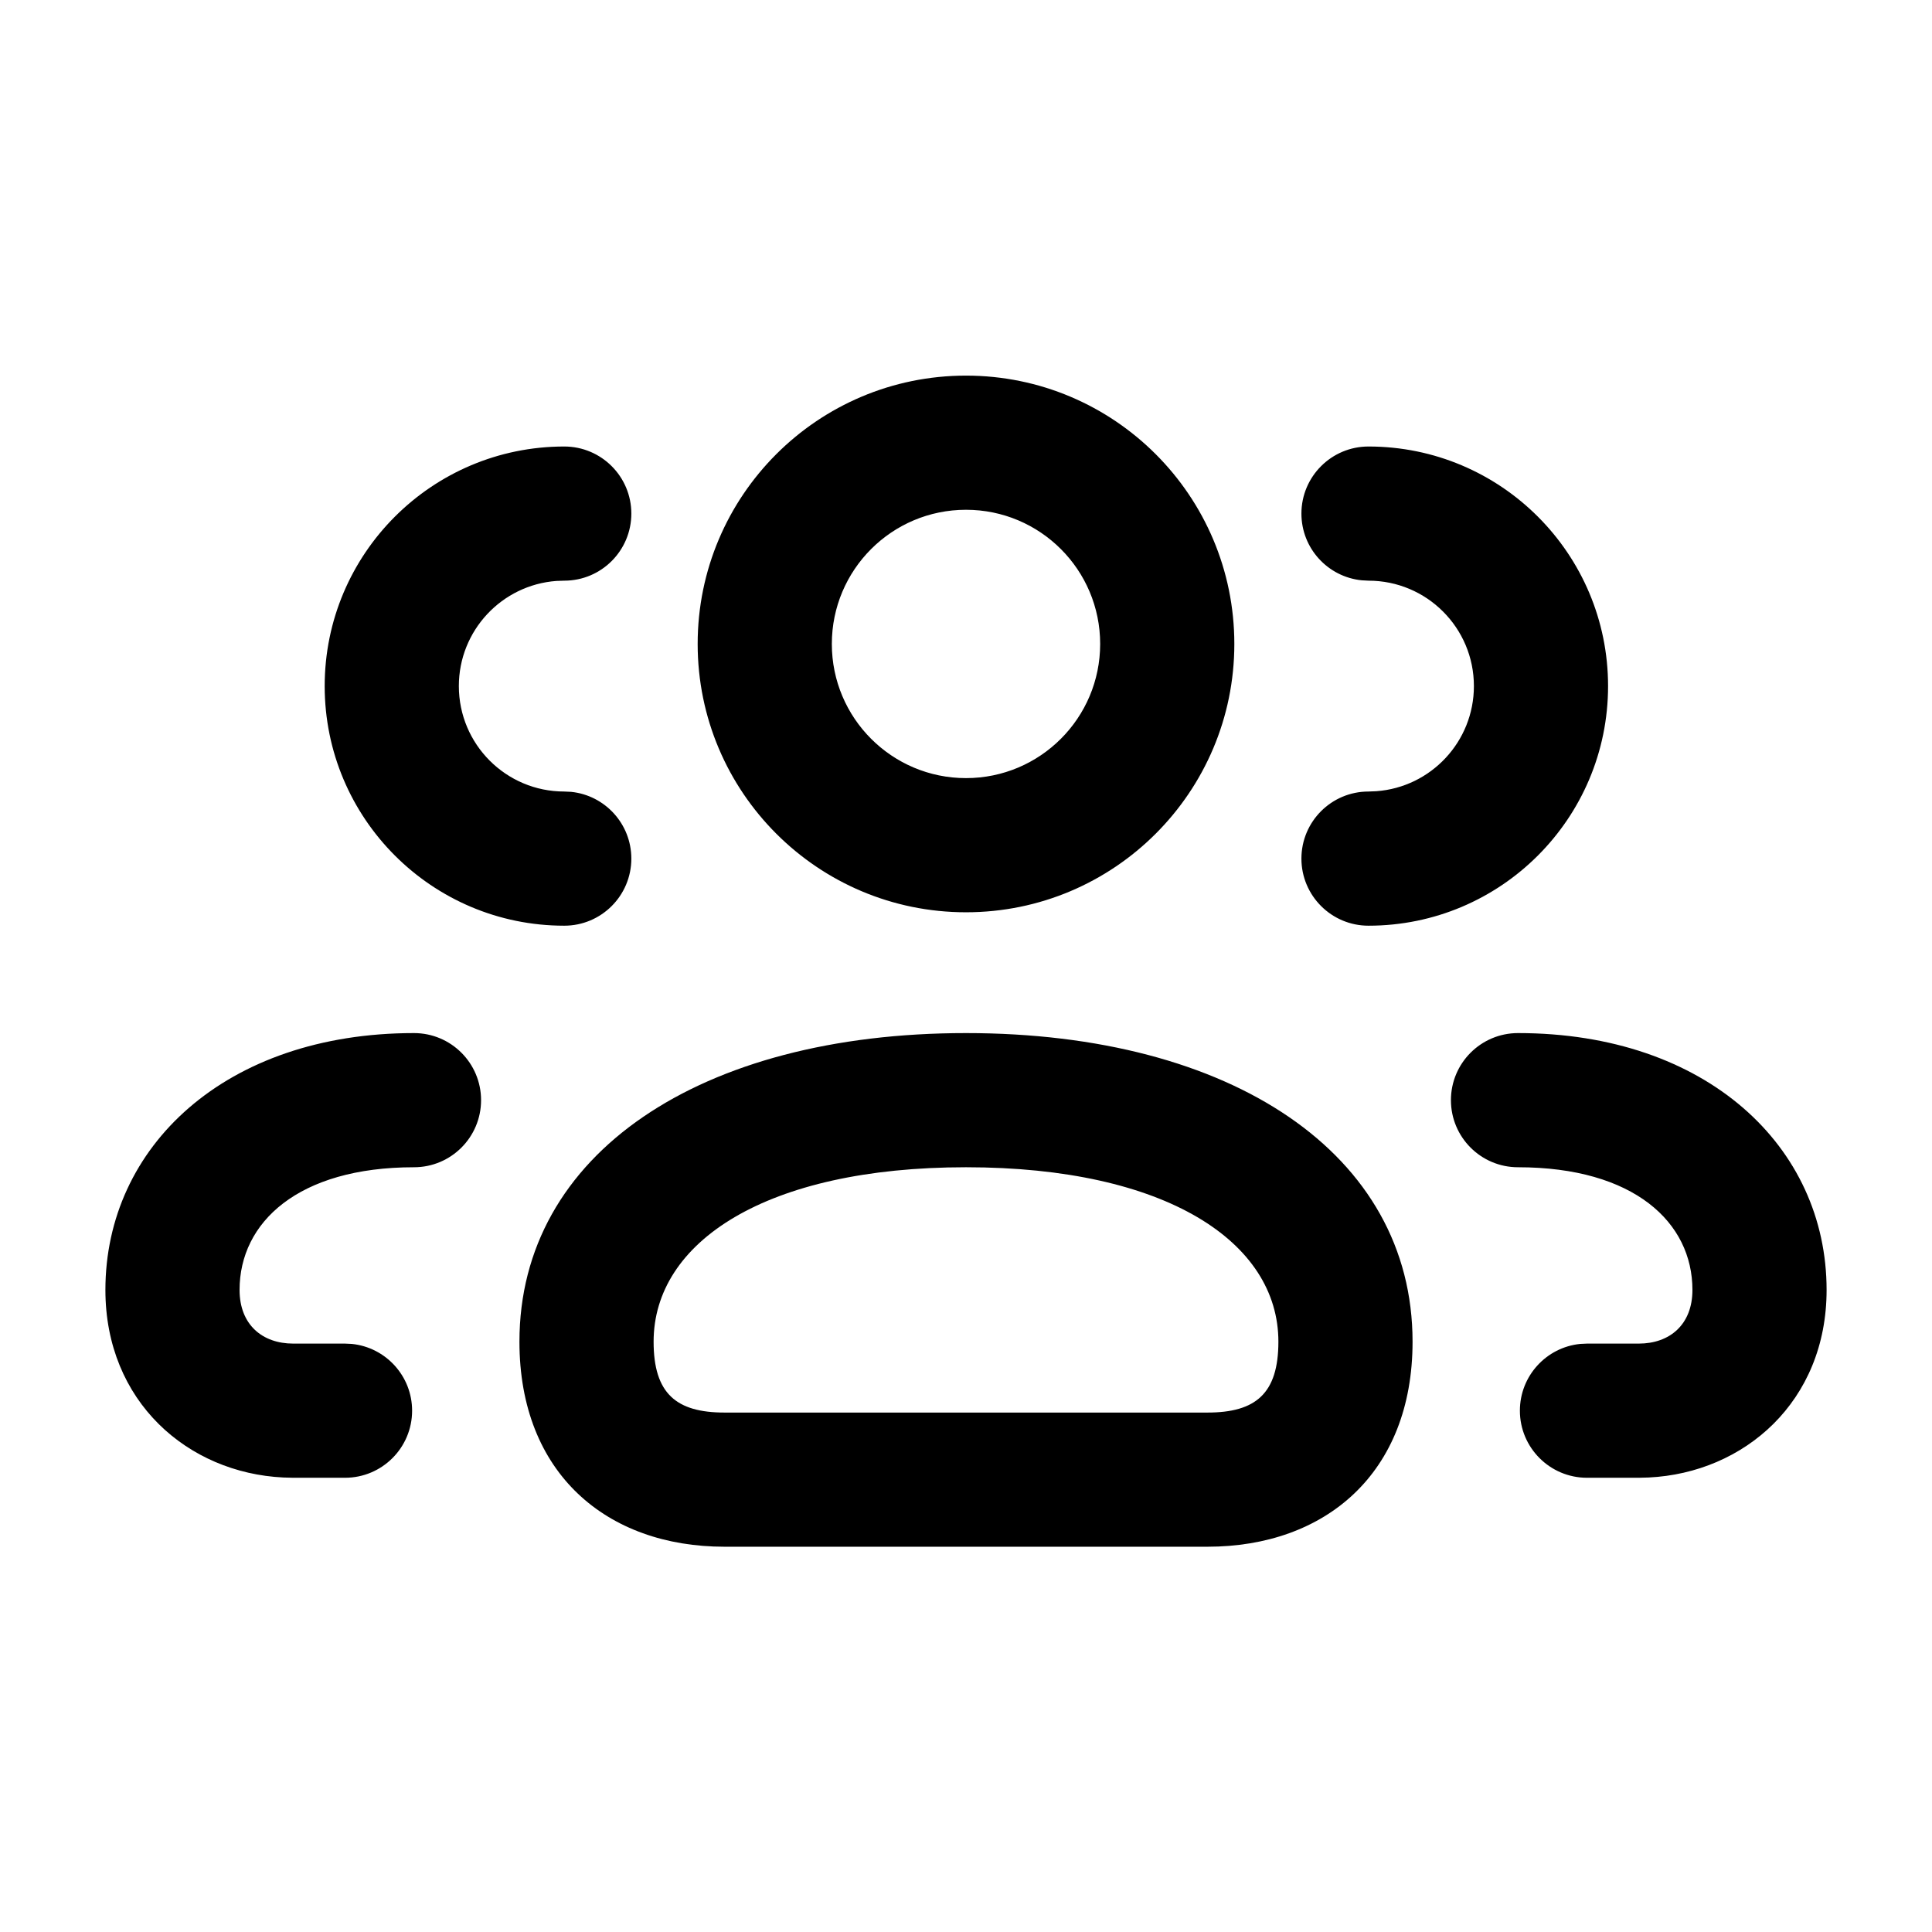 <svg width="36" height="36" viewBox="0 0 36 36" fill="none" xmlns="http://www.w3.org/2000/svg">
<path fill-rule="evenodd" clip-rule="evenodd" d="M18 6.999C20.761 6.999 23 9.237 23 11.999C23 14.76 20.761 16.999 18 16.999C15.239 16.999 13 14.76 13 11.999C13 9.237 15.239 6.999 18 6.999ZM18 9.499C16.619 9.499 15.5 10.618 15.5 11.999C15.5 13.379 16.619 14.499 18 14.499C19.381 14.499 20.5 13.379 20.5 11.999C20.5 10.618 19.381 9.499 18 9.499ZM6.05 12.784C6.05 10.319 8.049 8.32 10.514 8.32C11.205 8.32 11.764 8.88 11.764 9.57C11.764 10.26 11.205 10.82 10.514 10.82L10.368 10.825C9.351 10.9 8.55 11.749 8.55 12.784C8.55 13.869 9.429 14.749 10.514 14.749L10.642 14.755C11.272 14.819 11.764 15.351 11.764 15.999C11.764 16.689 11.205 17.249 10.514 17.249C8.049 17.249 6.05 15.25 6.05 12.784ZM1.964 24.036C1.964 21.365 4.203 19.25 7.714 19.25C8.405 19.25 8.964 19.81 8.964 20.5C8.964 21.19 8.405 21.75 7.714 21.75C5.553 21.75 4.464 22.778 4.464 24.036C4.464 24.686 4.891 25.036 5.464 25.036H6.429L6.556 25.042C7.187 25.106 7.679 25.639 7.679 26.286C7.679 26.976 7.119 27.536 6.429 27.536H5.464L5.279 27.531C3.501 27.445 1.964 26.118 1.964 24.036ZM34.036 24.036C34.036 21.365 31.797 19.25 28.286 19.25C27.595 19.25 27.036 19.81 27.036 20.5C27.036 21.19 27.595 21.75 28.286 21.75C30.447 21.75 31.536 22.778 31.536 24.036C31.536 24.686 31.109 25.036 30.536 25.036H29.571L29.444 25.042C28.813 25.106 28.321 25.639 28.321 26.286C28.321 26.976 28.881 27.536 29.571 27.536H30.536L30.721 27.531C32.499 27.445 34.036 26.118 34.036 24.036ZM9.679 25C9.679 21.499 13.052 19.25 18 19.25C22.948 19.25 26.321 21.499 26.321 25C26.321 27.46 24.688 28.821 22.5 28.821H13.5C11.312 28.821 9.679 27.46 9.679 25ZM23.821 25C23.821 23.144 21.73 21.75 18 21.75C14.27 21.75 12.179 23.144 12.179 25C12.179 25.968 12.602 26.321 13.5 26.321H22.5C23.398 26.321 23.821 25.968 23.821 25ZM25.5 8.32C24.81 8.32 24.25 8.88 24.25 9.57C24.25 10.217 24.742 10.749 25.372 10.813L25.5 10.82C26.585 10.82 27.464 11.699 27.464 12.784C27.464 13.82 26.663 14.668 25.647 14.743L25.5 14.749C24.81 14.749 24.25 15.308 24.25 15.999C24.25 16.689 24.81 17.249 25.5 17.249C27.966 17.249 29.964 15.25 29.964 12.784C29.964 10.319 27.966 8.32 25.5 8.32Z" fill="currentColor"/>
</svg>
